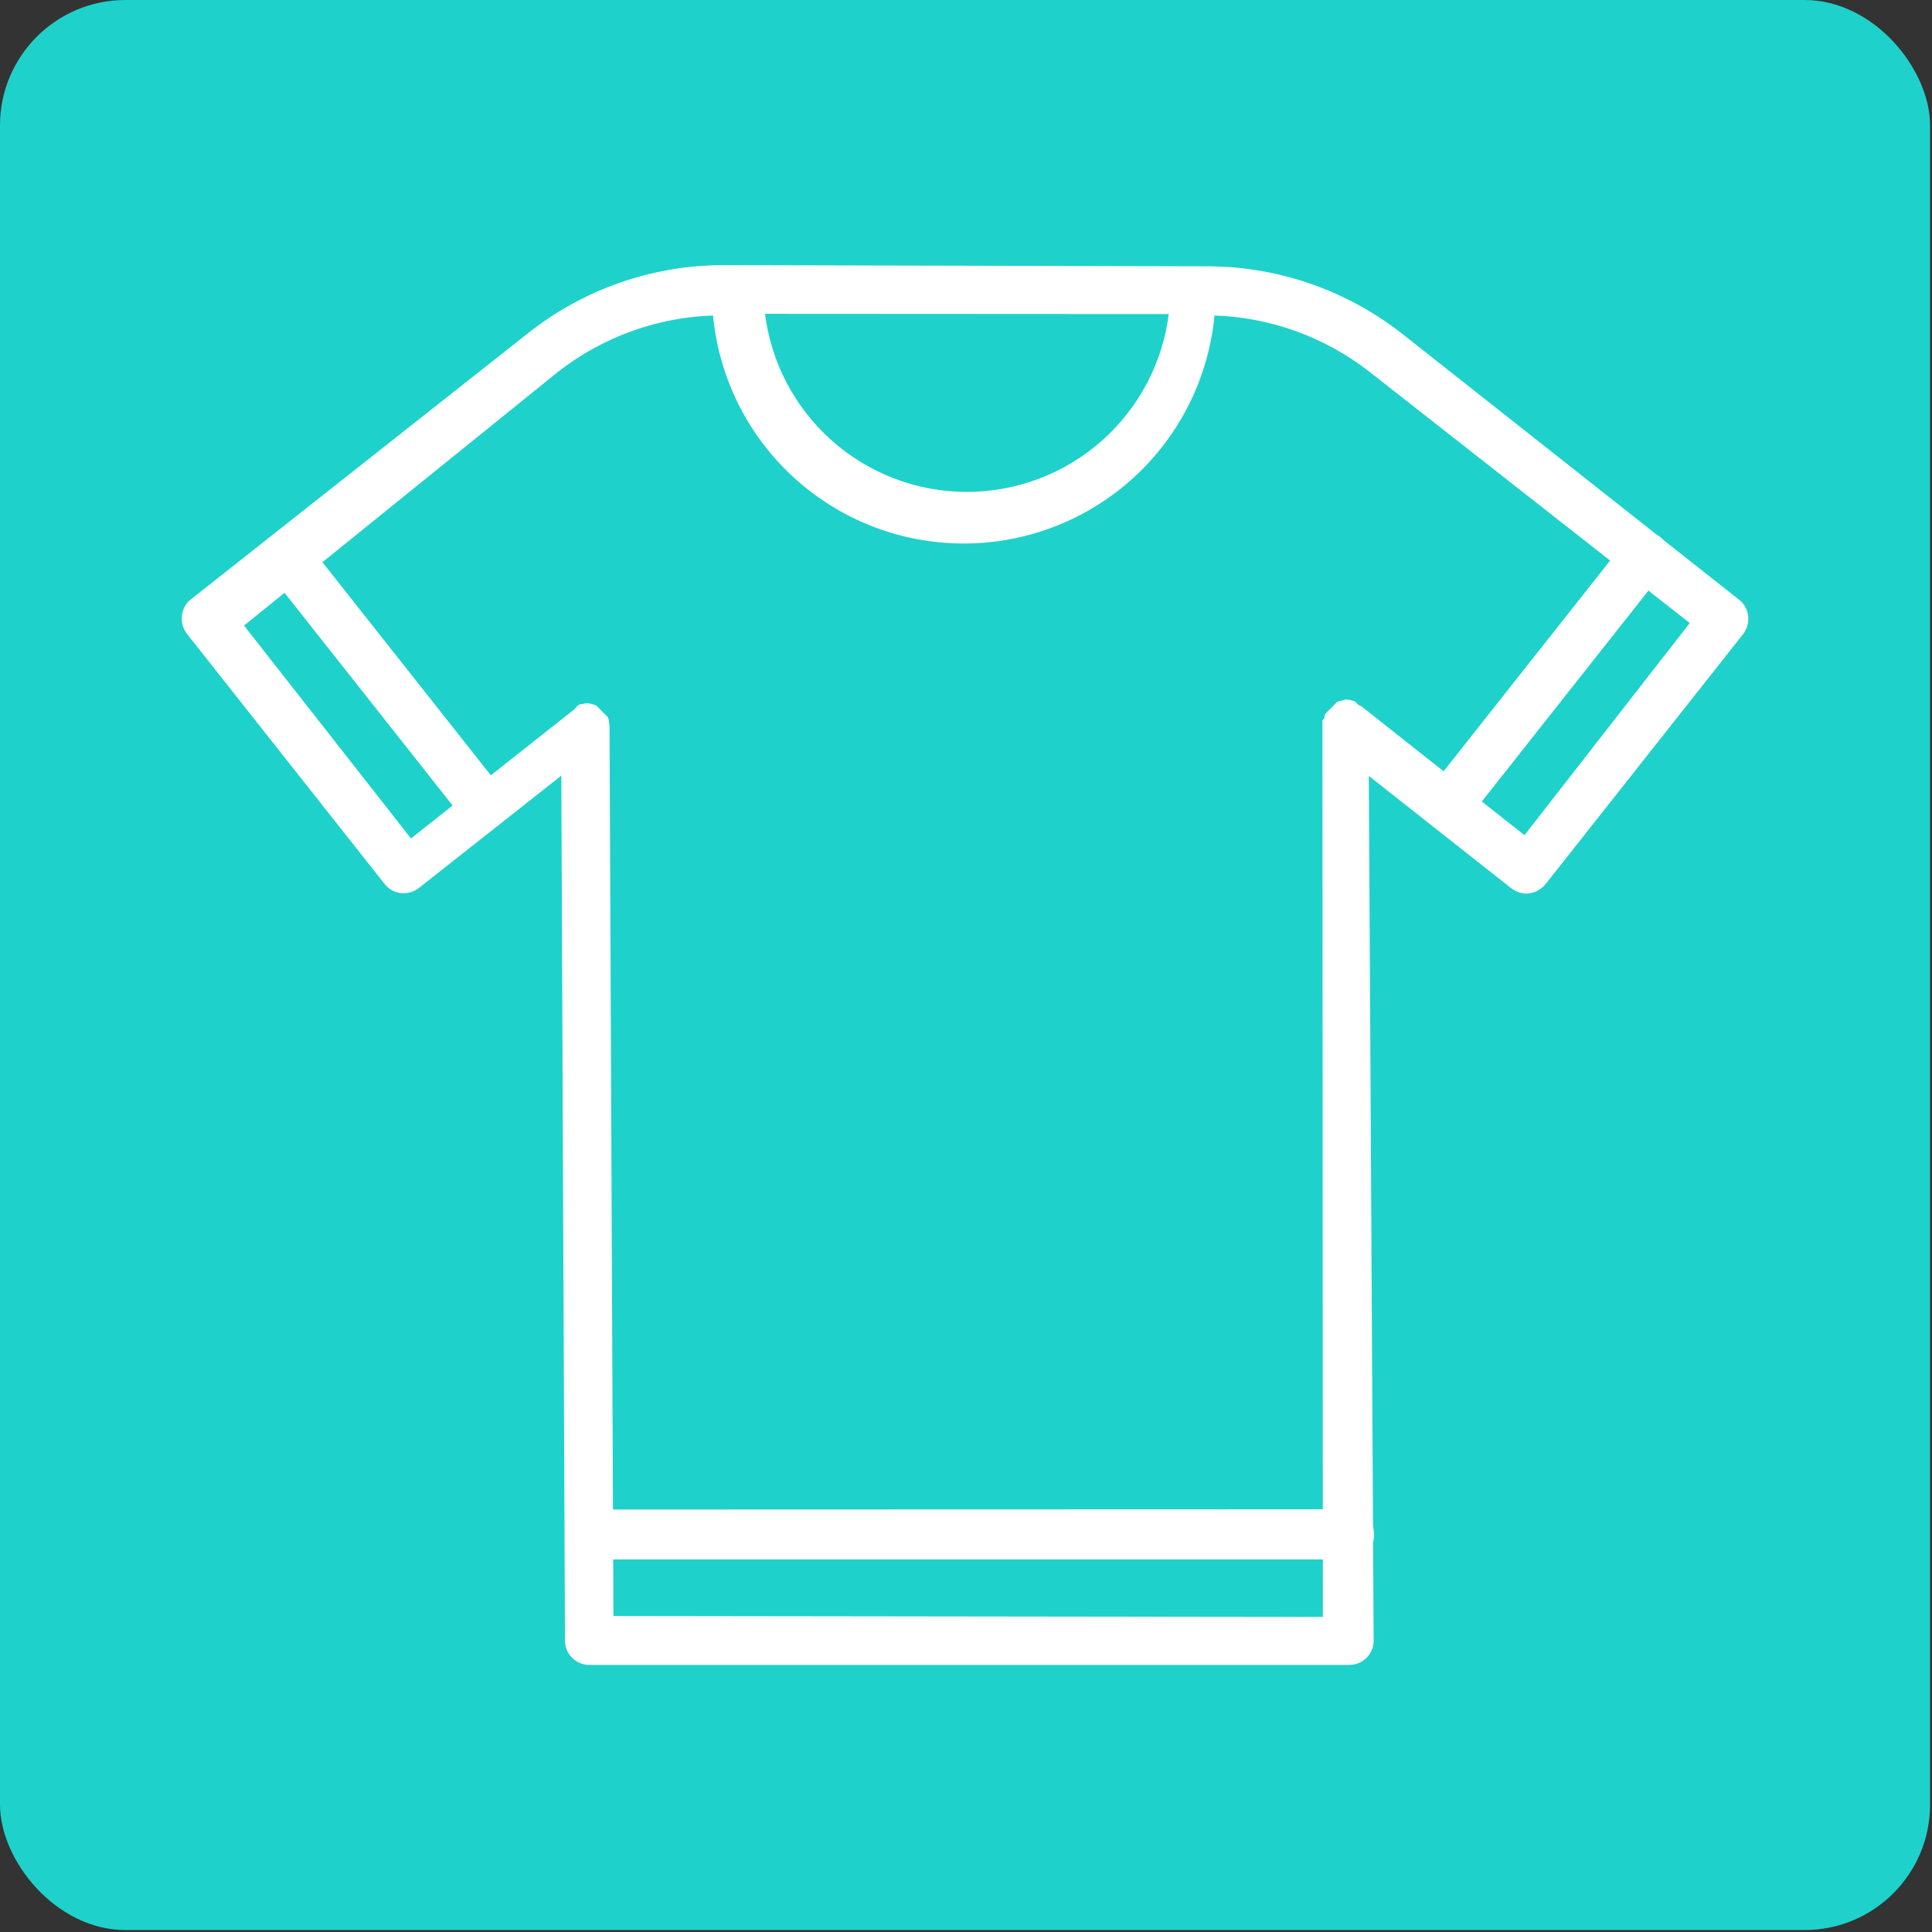 <svg width="231" height="231" viewBox="0 0 231 231" fill="none" xmlns="http://www.w3.org/2000/svg">
<rect x="0" y="0" width="231" height="231" fill="#333333" stroke="none"/>
<rect width="230.77" height="230.767" rx="15" fill="#1ED2CB"/>
<path d="M161.291 180.662L70.536 180.69C70.171 180.69 69.809 180.762 69.472 180.902C69.135 181.042 68.828 181.246 68.57 181.504C68.312 181.762 68.107 182.069 67.968 182.406C67.828 182.743 67.756 183.105 67.756 183.47C67.756 183.835 67.828 184.196 67.968 184.534C68.107 184.871 68.312 185.177 68.57 185.435C68.828 185.693 69.135 185.898 69.472 186.038C69.809 186.178 70.171 186.249 70.536 186.249L161.319 186.25C161.684 186.25 162.045 186.178 162.383 186.038C162.72 185.898 163.026 185.693 163.285 185.435C163.543 185.177 163.747 184.871 163.887 184.534C164.027 184.196 164.099 183.835 164.099 183.47C164.099 183.105 164.027 182.743 163.887 182.406C163.747 182.069 163.543 181.762 163.285 181.504C163.026 181.246 162.72 181.041 162.383 180.902C162.045 180.762 161.684 180.69 161.319 180.69L161.291 180.662Z" fill="white"/>
<path d="M36.328 64.728C36.114 64.444 35.844 64.206 35.535 64.029C35.227 63.852 34.886 63.74 34.533 63.698C34.179 63.657 33.821 63.687 33.48 63.788C33.139 63.888 32.822 64.057 32.547 64.283C32.266 64.502 32.031 64.774 31.855 65.084C31.679 65.394 31.566 65.736 31.522 66.09C31.478 66.443 31.504 66.802 31.599 67.145C31.694 67.489 31.856 67.81 32.075 68.091L55.73 98.028C55.992 98.343 56.319 98.597 56.688 98.774C57.057 98.952 57.46 99.048 57.87 99.057C58.479 99.049 59.068 98.833 59.538 98.445C59.822 98.231 60.059 97.962 60.236 97.653C60.413 97.345 60.526 97.003 60.568 96.65C60.609 96.297 60.579 95.939 60.478 95.598C60.378 95.257 60.209 94.939 59.983 94.665L36.328 64.728Z" fill="white"/>
<path d="M198.361 64.357C197.791 63.913 197.069 63.71 196.351 63.793C195.634 63.877 194.977 64.239 194.524 64.802L170.87 94.738C170.437 95.31 170.244 96.027 170.333 96.738C170.421 97.45 170.783 98.098 171.342 98.546C171.908 98.974 172.617 99.166 173.322 99.083C174.026 99 174.671 98.649 175.123 98.102L198.777 68.165C199.226 67.604 199.434 66.889 199.356 66.175C199.278 65.461 198.92 64.807 198.361 64.357Z" fill="white"/>
<path d="M207.962 71.984L167.574 40.101C160.965 34.898 152.803 32.06 144.391 32.04L86.491 31.901C78.09 31.904 69.934 34.734 63.337 39.934L22.949 71.817C22.665 72.038 22.431 72.316 22.259 72.631C22.087 72.947 21.981 73.294 21.948 73.652C21.865 74.366 22.064 75.084 22.504 75.653L46.159 105.59C46.609 106.149 47.263 106.507 47.977 106.586C48.69 106.664 49.406 106.456 49.967 106.007L67.312 92.331L67.753 196.086C67.744 196.453 67.809 196.819 67.946 197.16C68.082 197.502 68.287 197.812 68.547 198.072C68.807 198.332 69.117 198.536 69.458 198.673C69.8 198.809 70.165 198.875 70.533 198.865L161.261 198.865C161.628 198.875 161.994 198.809 162.335 198.673C162.677 198.536 162.987 198.332 163.247 198.072C163.507 197.812 163.711 197.502 163.847 197.16C163.984 196.819 164.049 196.453 164.04 196.086L163.46 92.359L180.805 106.035C181.283 106.407 181.867 106.621 182.473 106.646C182.882 106.637 183.285 106.541 183.654 106.364C184.023 106.186 184.35 105.932 184.613 105.618L208.268 75.681C208.687 75.137 208.888 74.457 208.831 73.773C208.775 73.089 208.465 72.451 207.962 71.984ZM139.972 37.349C139.27 43.321 136.4 48.827 131.906 52.821C127.413 56.815 121.608 59.02 115.596 59.017C109.583 59.014 103.782 56.802 99.293 52.803C94.803 48.803 91.939 43.294 91.245 37.322L139.972 37.349ZM182.306 100.142L162.682 84.631L162.209 84.381C162.112 84.239 161.99 84.117 161.848 84.02L161.319 83.881L160.986 83.825C160.806 83.855 160.629 83.902 160.458 83.964C160.292 83.977 160.131 84.024 159.985 84.103C159.852 84.21 159.731 84.332 159.624 84.465C159.485 84.603 159.374 84.715 159.235 84.854C159.235 84.854 159.096 84.993 159.012 85.076C158.871 85.193 158.74 85.323 158.623 85.465C158.568 85.636 158.54 85.814 158.54 85.993C158.457 86.059 158.383 86.133 158.317 86.216L158.37 193.529L73.146 193.417L72.677 86.744L72.621 86.41C72.611 86.221 72.573 86.033 72.51 85.854L72.148 85.493C72.148 85.493 72.148 85.493 71.926 85.271L71.175 84.52C71.023 84.457 70.865 84.411 70.703 84.381C70.543 84.317 70.374 84.28 70.203 84.27L69.869 84.326L69.313 84.437C69.181 84.545 69.06 84.666 68.952 84.798L68.729 85.02L49.105 100.531L28.897 74.763L66.561 44.327C71.963 40.096 78.578 37.71 85.435 37.516C86.096 44.963 89.522 51.892 95.037 56.939C100.552 61.987 107.757 64.786 115.233 64.786C122.709 64.786 129.914 61.987 135.429 56.94C140.944 51.892 144.37 44.963 145.031 37.516C151.888 37.71 158.503 40.096 163.904 44.326L202.319 74.458L182.306 100.142Z" fill="white"/>
<path d="M161.291 180.662L70.536 180.69C70.171 180.69 69.809 180.762 69.472 180.902C69.135 181.042 68.828 181.246 68.57 181.504C68.312 181.762 68.107 182.069 67.968 182.406C67.828 182.743 67.756 183.105 67.756 183.47C67.756 183.835 67.828 184.196 67.968 184.534C68.107 184.871 68.312 185.177 68.57 185.435C68.828 185.693 69.135 185.898 69.472 186.038C69.809 186.178 70.171 186.249 70.536 186.249L161.319 186.25C161.684 186.25 162.045 186.178 162.383 186.038C162.72 185.898 163.026 185.693 163.285 185.435C163.543 185.177 163.747 184.871 163.887 184.534C164.027 184.196 164.099 183.835 164.099 183.47C164.099 183.105 164.027 182.743 163.887 182.406C163.747 182.069 163.543 181.762 163.285 181.504C163.026 181.246 162.72 181.041 162.383 180.902C162.045 180.762 161.684 180.69 161.319 180.69L161.291 180.662Z" stroke="white" stroke-width="0.4"/>
<path d="M36.328 64.728C36.114 64.444 35.844 64.206 35.535 64.029C35.227 63.852 34.886 63.74 34.533 63.698C34.179 63.657 33.821 63.687 33.48 63.788C33.139 63.888 32.822 64.057 32.547 64.283C32.266 64.502 32.031 64.774 31.855 65.084C31.679 65.394 31.566 65.736 31.522 66.09C31.478 66.443 31.504 66.802 31.599 67.145C31.694 67.489 31.856 67.81 32.075 68.091L55.73 98.028C55.992 98.343 56.319 98.597 56.688 98.774C57.057 98.952 57.46 99.048 57.87 99.057C58.479 99.049 59.068 98.833 59.538 98.445C59.822 98.231 60.059 97.962 60.236 97.653C60.413 97.345 60.526 97.003 60.568 96.65C60.609 96.297 60.579 95.939 60.478 95.598C60.378 95.257 60.209 94.939 59.983 94.665L36.328 64.728Z" stroke="white" stroke-width="0.4"/>
<path d="M198.361 64.357C197.791 63.913 197.069 63.71 196.351 63.793C195.634 63.877 194.977 64.239 194.524 64.802L170.87 94.738C170.437 95.31 170.244 96.027 170.333 96.738C170.421 97.45 170.783 98.098 171.342 98.546C171.908 98.974 172.617 99.166 173.322 99.083C174.026 99 174.671 98.649 175.123 98.102L198.777 68.165C199.226 67.604 199.434 66.889 199.356 66.175C199.278 65.461 198.92 64.807 198.361 64.357Z" stroke="white" stroke-width="0.4"/>
<path d="M207.962 71.984L167.574 40.101C160.965 34.898 152.803 32.06 144.391 32.04L86.491 31.901C78.09 31.904 69.934 34.734 63.337 39.934L22.949 71.817C22.665 72.038 22.431 72.316 22.259 72.631C22.087 72.947 21.981 73.294 21.948 73.652C21.865 74.366 22.064 75.084 22.504 75.653L46.159 105.59C46.609 106.149 47.263 106.507 47.977 106.586C48.69 106.664 49.406 106.456 49.967 106.007L67.312 92.331L67.753 196.086C67.744 196.453 67.809 196.819 67.946 197.16C68.082 197.502 68.287 197.812 68.547 198.072C68.807 198.332 69.117 198.536 69.458 198.673C69.8 198.809 70.165 198.875 70.533 198.865L161.261 198.865C161.628 198.875 161.994 198.809 162.335 198.673C162.677 198.536 162.987 198.332 163.247 198.072C163.507 197.812 163.711 197.502 163.847 197.16C163.984 196.819 164.049 196.453 164.04 196.086L163.46 92.359L180.805 106.035C181.283 106.407 181.867 106.621 182.473 106.646C182.882 106.637 183.285 106.541 183.654 106.364C184.023 106.186 184.35 105.932 184.613 105.618L208.268 75.681C208.687 75.137 208.888 74.457 208.831 73.773C208.775 73.089 208.465 72.451 207.962 71.984ZM139.972 37.349C139.27 43.321 136.4 48.827 131.906 52.821C127.413 56.815 121.608 59.02 115.596 59.017C109.583 59.014 103.782 56.802 99.293 52.803C94.803 48.803 91.939 43.294 91.245 37.322L139.972 37.349ZM182.306 100.142L162.682 84.631L162.209 84.381C162.112 84.239 161.99 84.117 161.848 84.02L161.319 83.881L160.986 83.825C160.806 83.855 160.629 83.902 160.458 83.964C160.292 83.977 160.131 84.024 159.985 84.103C159.852 84.21 159.731 84.332 159.624 84.465C159.485 84.603 159.374 84.715 159.235 84.854C159.235 84.854 159.096 84.993 159.012 85.076C158.871 85.193 158.74 85.323 158.623 85.465C158.568 85.636 158.54 85.814 158.54 85.993C158.457 86.059 158.383 86.133 158.317 86.216L158.37 193.529L73.146 193.417L72.677 86.744L72.621 86.41C72.611 86.221 72.573 86.033 72.51 85.854L72.148 85.493C72.148 85.493 72.148 85.493 71.926 85.271L71.175 84.52C71.023 84.457 70.865 84.411 70.703 84.381C70.543 84.317 70.374 84.28 70.203 84.27L69.869 84.326L69.313 84.437C69.181 84.545 69.06 84.666 68.952 84.798L68.729 85.02L49.105 100.531L28.897 74.763L66.561 44.327C71.963 40.096 78.578 37.71 85.435 37.516C86.096 44.963 89.522 51.892 95.037 56.939C100.552 61.987 107.757 64.786 115.233 64.786C122.709 64.786 129.914 61.987 135.429 56.94C140.944 51.892 144.37 44.963 145.031 37.516C151.888 37.71 158.503 40.096 163.904 44.326L202.319 74.458L182.306 100.142Z" stroke="white" stroke-width="0.4"/>
</svg>
